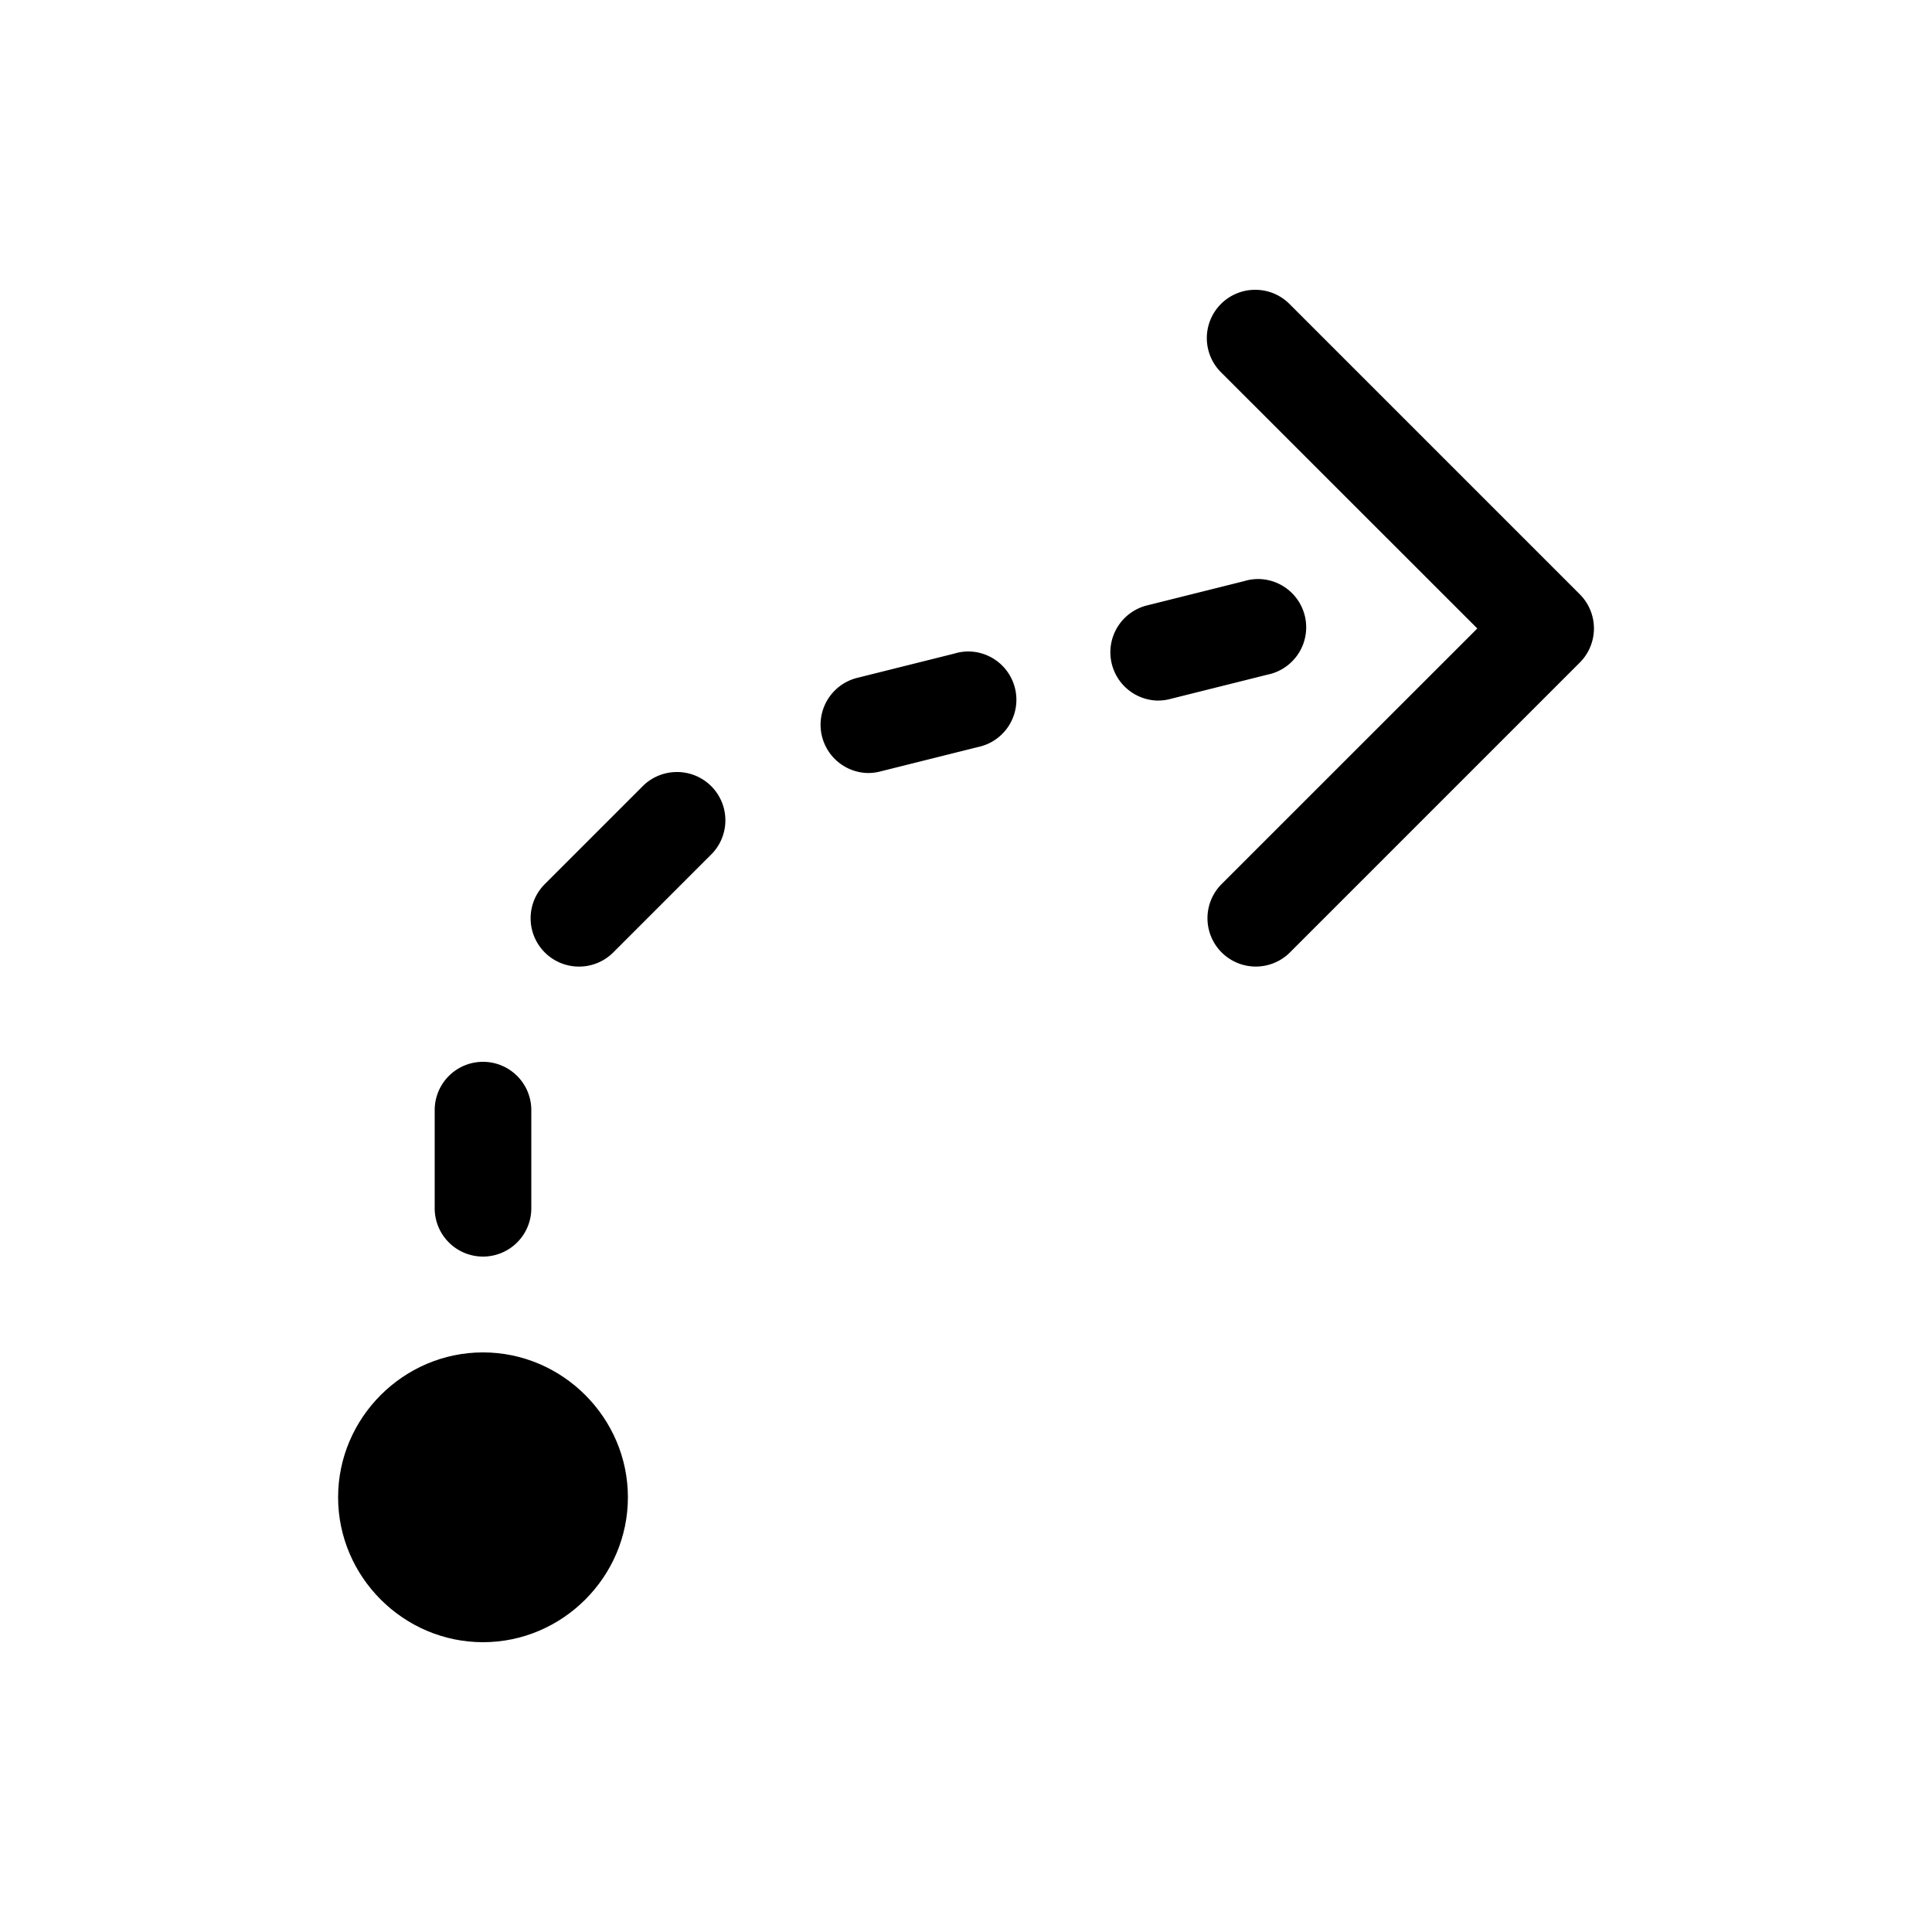 <svg xmlns="http://www.w3.org/2000/svg" viewBox="0 0 20 20" xml:space="preserve">
    <path d="M520.494 515a.5.5 0 0 0-.348.86l2.647 2.646-2.647 2.646a.5.5 0 1 0 .708.707l3-3a.5.5 0 0 0 0-.707l-3-3a.5.5 0 0 0-.36-.152zm.033 2.994a.5.5 0 0 0-.148.022l-1 .25a.5.5 0 0 0 .094.986.5.5 0 0 0 .148-.018l1-.25a.5.5 0 0 0-.094-.99zm-3 .75a.5.5 0 0 0-.148.022l-1 .25a.5.5 0 0 0 .094.986.5.5 0 0 0 .148-.018l1-.25a.5.5 0 0 0-.094-.99zm-3.023 1.248a.5.5 0 0 0-.358.154l-1 1a.5.5 0 0 0 .348.86.5.5 0 0 0 .36-.152l1-1a.5.5 0 0 0-.35-.862zm-1.996 3a.5.5 0 0 0-.508.508v1a.5.5 0 0 0 .492.508.5.5 0 0 0 .508-.508v-1a.5.5 0 0 0-.492-.508z" transform="translate(-507.5 -512)"/>
    <path d="M176.5-32c.823 0 1.5-.677 1.5-1.5s-.677-1.5-1.5-1.5-1.5.677-1.5 1.5.677 1.5 1.5 1.5z" transform="matrix(1 0 0 -1 -171.5 -18)"/>
</svg>
